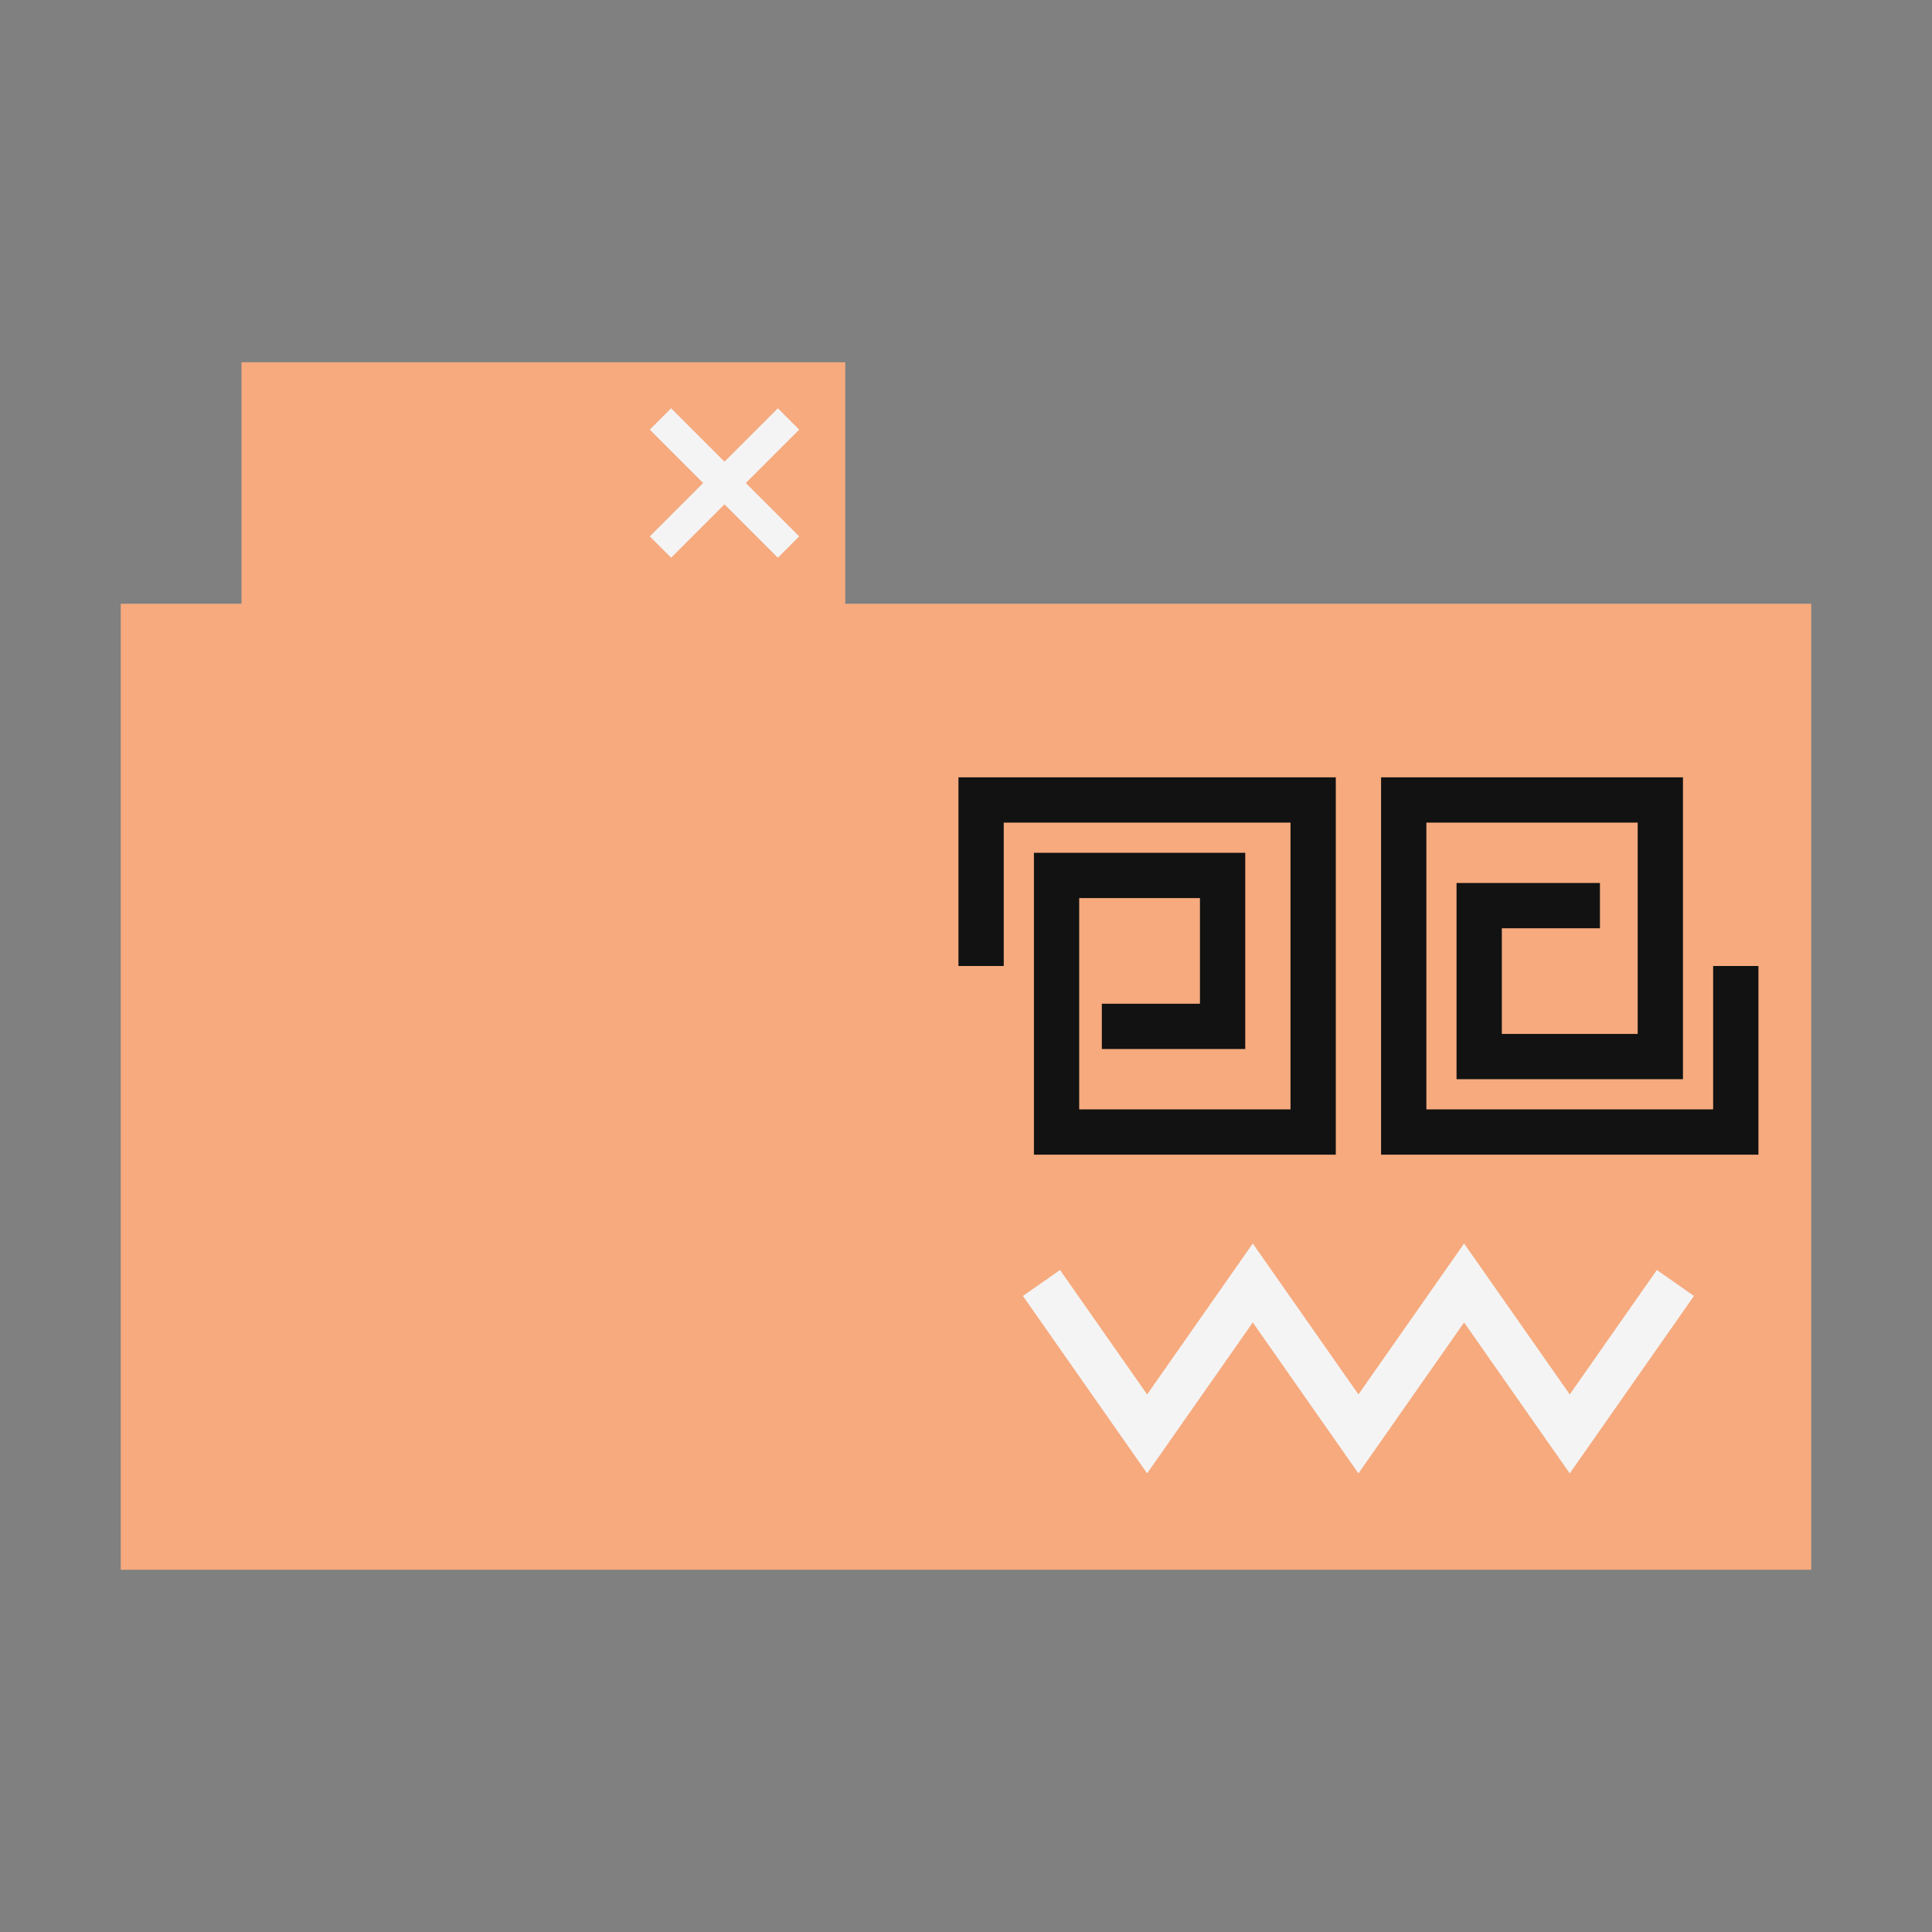 <svg version="1.1" width="128" height="128"
  viewbox="0 0 128 128"
  xmlns="http://www.w3.org/2000/svg">
  <rect width="100%" height="100%" fill="#808080" stroke="none"/>
  <defs>
    <style type="text/css"><![CDATA[
      #body { fill: rgb(246, 170, 126); }
      .dcEye { fill: none; stroke: rgb(18, 18, 18); stroke-width: 3; }
      #dcM { stroke: rgb(244, 244, 244); }
      .wh { fill: rgb(244, 244, 244); }
    ]]></style>
  </defs>
  <title>Face with Spiral Eyes</title>
  <polygon points="8 104, 8 40, 16 40, 16 24, 56 24, 56 40, 120 40, 120 104" id="body"/>
  <g class="wh" transform="rotate(45, 48, 32)">
		<rect x="47" y="26" width="2" height="12"/>
		<rect x="42" y="31" width="12" height="2"/>
	</g>
  <g class="dcEye">
    <polyline points="65 64, 65 53, 87 53, 87 75, 70 75, 70 58, 81 58, 81 68, 73 68"/>
    <polyline points="115 64, 115 75, 93 75, 93 53, 110 53, 110 70, 98 70, 98 60, 106 60"/>
    <polyline points="69 85, 76 95, 83 85, 90 95, 97 85, 104 95, 111 85" id="dcM"/>
  </g>
</svg>